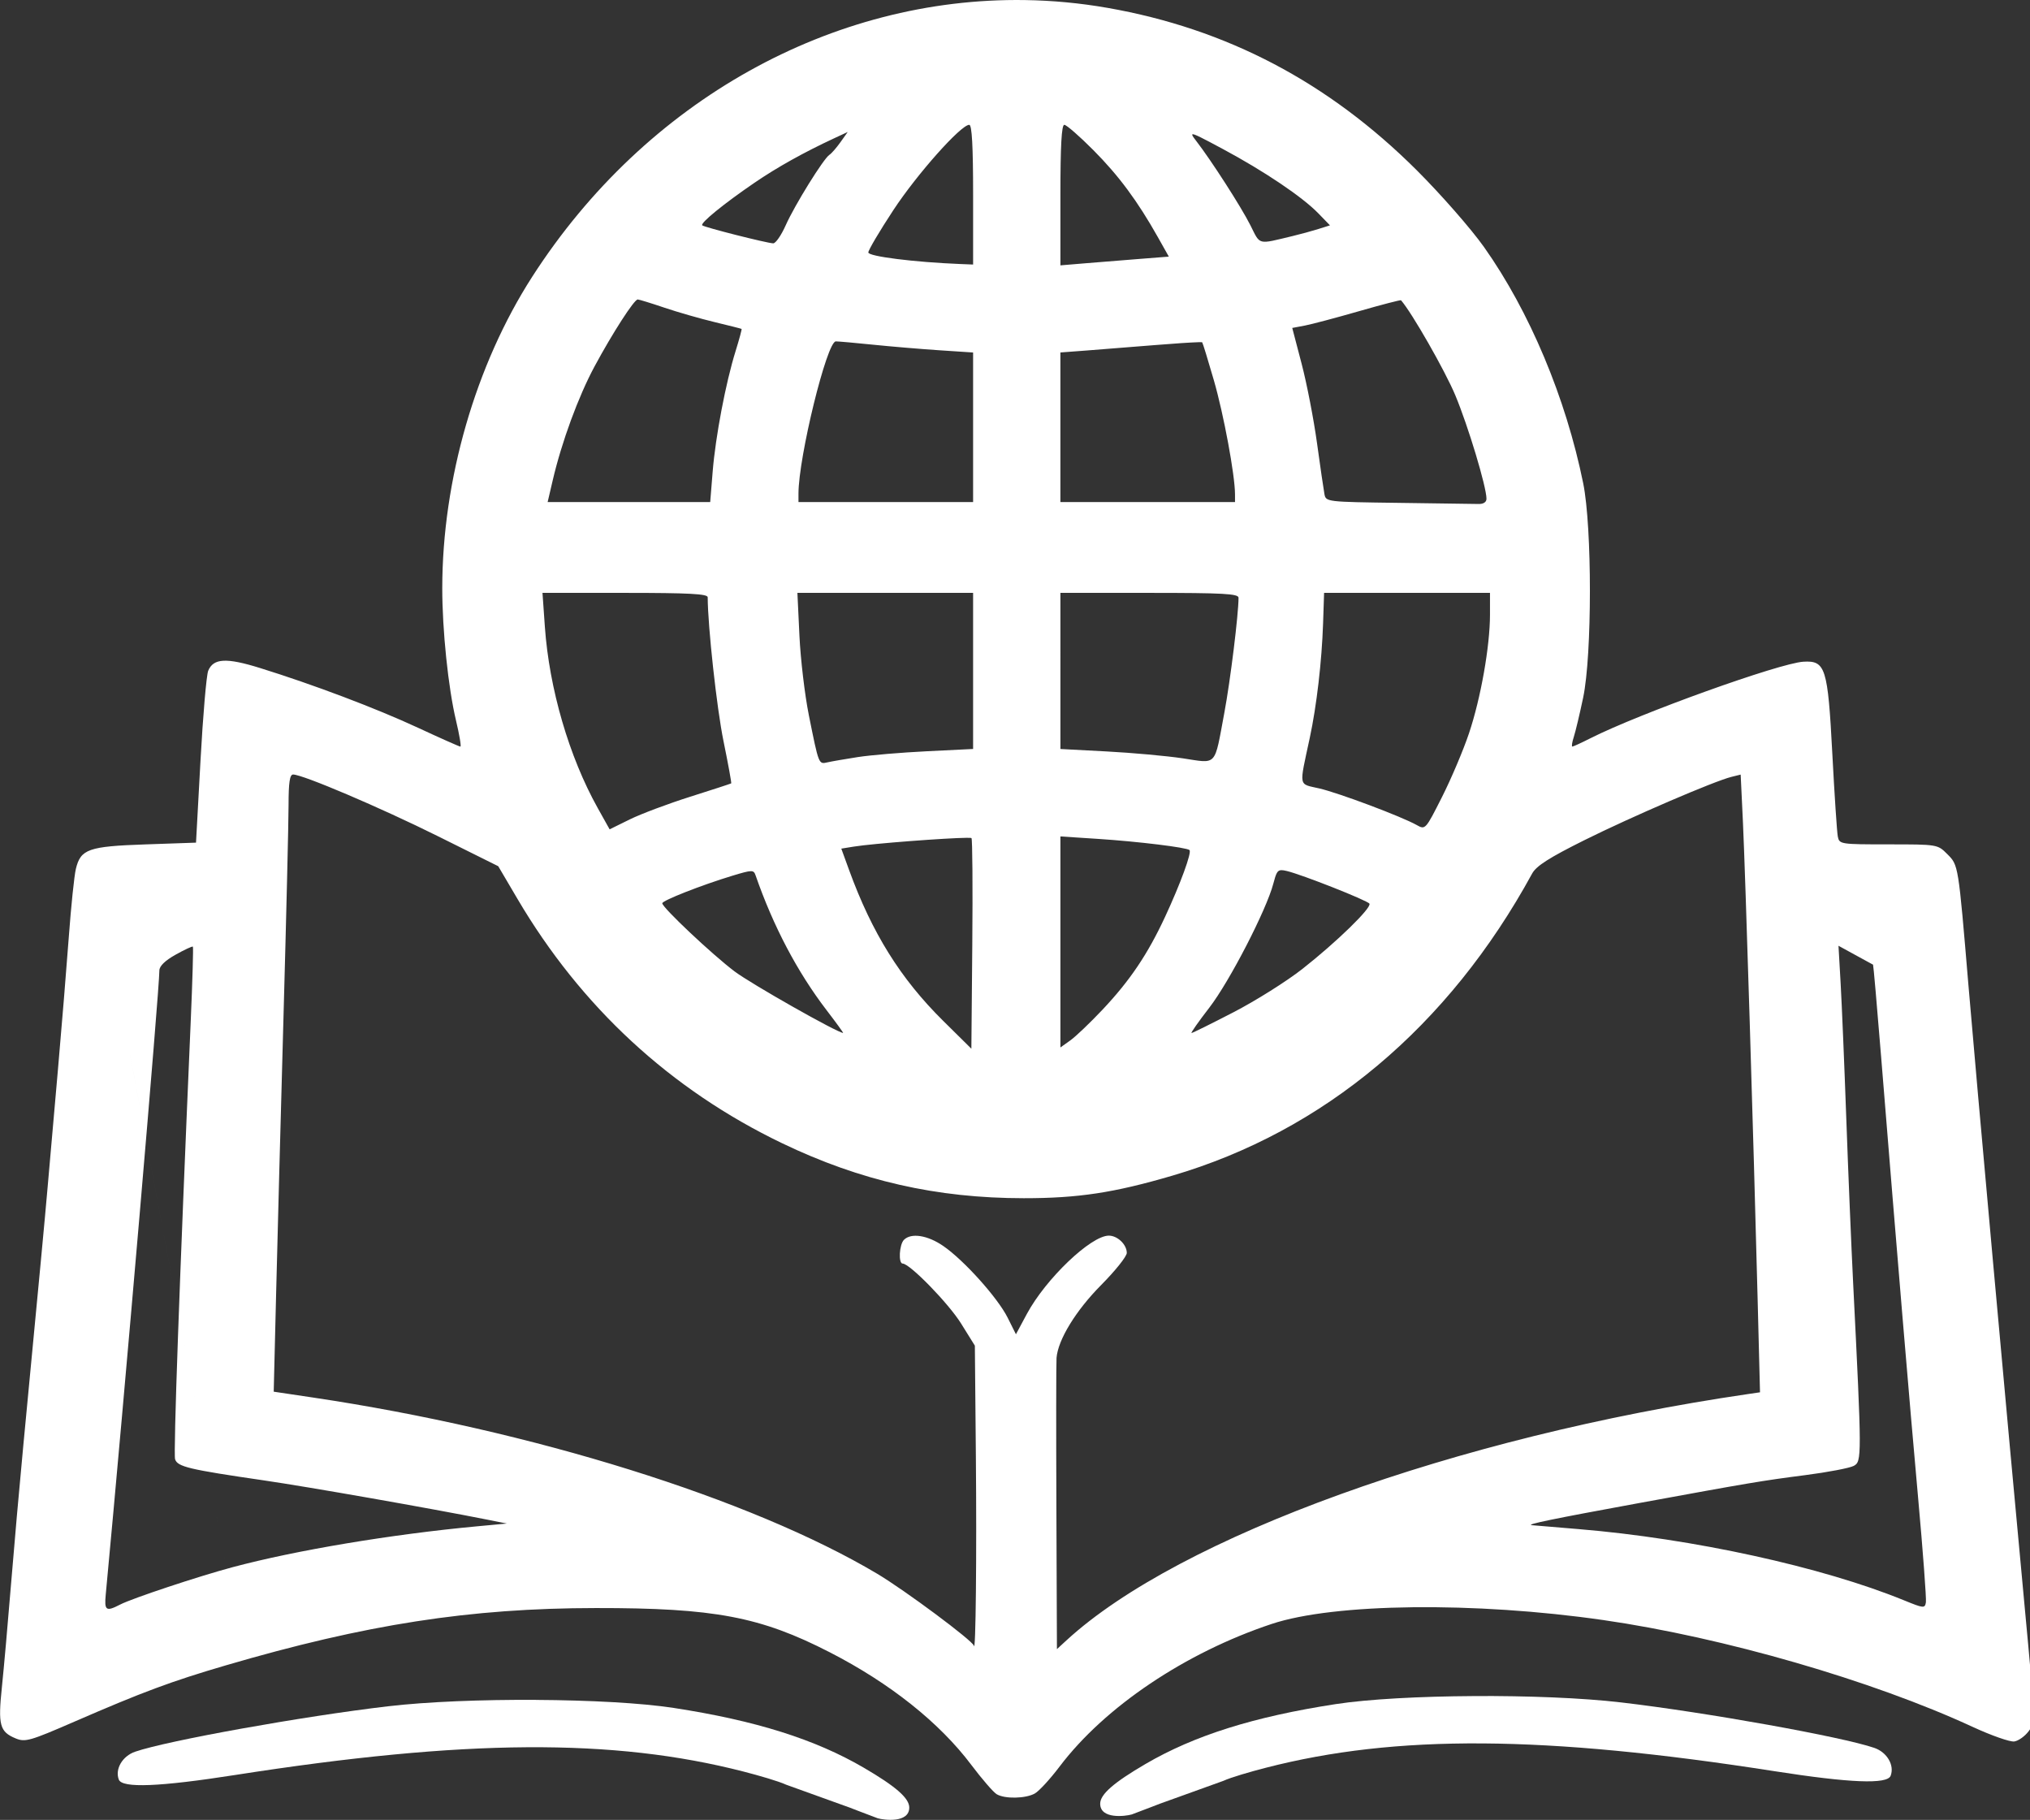 <?xml version="1.0" encoding="UTF-8" standalone="no"?>
<!-- Created with Inkscape (http://www.inkscape.org/) -->

<svg
   width="65.794mm"
   height="58.974mm"
   viewBox="0 0 65.794 58.974"
   version="1.1"
   id="svg5"
   inkscape:version="1.1.2 (0a00cf5339, 2022-02-04)"
   sodipodi:docname="logo_white.svg"
   xmlns:inkscape="http://www.inkscape.org/namespaces/inkscape"
   xmlns:sodipodi="http://sodipodi.sourceforge.net/DTD/sodipodi-0.dtd"
   xmlns="http://www.w3.org/2000/svg"
   xmlns:svg="http://www.w3.org/2000/svg">
  <rect x="0" y="0" width="65.794" height="58.974" fill="#333333" stroke="none"/>
  <sodipodi:namedview
     id="namedview7"
     pagecolor="#ffffff"
     bordercolor="#666666"
     borderopacity="1.0"
     inkscape:pageshadow="2"
     inkscape:pageopacity="0.0"
     inkscape:pagecheckerboard="0"
     inkscape:document-units="mm"
     showgrid="false"
     inkscape:zoom="2.1997091"
     inkscape:cx="78.41946"
     inkscape:cy="210.70968"
     inkscape:window-width="2560"
     inkscape:window-height="1376"
     inkscape:window-x="0"
     inkscape:window-y="27"
     inkscape:window-maximized="1"
     inkscape:current-layer="layer1"
     fit-margin-top="0"
     fit-margin-left="0"
     fit-margin-right="0"
     fit-margin-bottom="0" />
  <defs
     id="defs2" />
  <g
     inkscape:label="Layer 1"
     inkscape:groupmode="layer"
     id="layer1"
     style="display:inline;opacity:1"
     transform="translate(-12.745,-5.447)">
    <path
       id="path661"
       style="fill:#ffffff;stroke-width:0.427;fill-opacity:1"
       d="M 133.625,0.008 C 110.103,-0.351 87.267,12.212 73.354,33.846 66.432,44.608 62.368,58.667 62.355,71.895 c -0.005,5.124 0.73,12.219 1.678,16.195 0.42,1.764 0.663,3.207 0.539,3.207 -0.124,0 -2.46,-1.038 -5.191,-2.307 -5.118,-2.377 -12.807,-5.283 -19.34,-7.311 -4.099,-1.272 -5.668,-1.189 -6.309,0.338 -0.219,0.522 -0.644,5.467 -0.945,10.988 l -0.549,10.037 -6.193,0.215 c -6.968,0.24 -7.913,0.573 -8.5,2.99 -0.2,0.822 -0.589,4.569 -0.865,8.328 -0.277,3.759 -0.876,11.064 -1.33,16.232 -0.454,5.169 -1.019,11.607 -1.256,14.309 -0.402,4.591 -0.866,9.525 -2.975,31.609 -0.46,4.816 -1.14,12.505 -1.512,17.086 -0.372,4.581 -0.871,10.199 -1.109,12.484 -0.487,4.671 -0.272,5.476 1.688,6.287 1.156,0.479 1.746,0.312 7.172,-2.047 8.33,-3.62 11.86,-4.934 18.484,-6.875 17.186,-5.036 29.906,-7.006 45.305,-7.021 14.485,-0.013 20.12,1.054 28.619,5.418 7.349,3.774 13.398,8.586 17.283,13.748 1.317,1.75 2.723,3.372 3.127,3.607 1.005,0.586 3.526,0.534 4.654,-0.096 0.511,-0.285 1.874,-1.768 3.029,-3.295 5.526,-7.303 15.382,-13.927 25.941,-17.438 7.653,-2.544 24.821,-2.743 40.578,-0.471 14.68,2.118 32.859,7.376 45.158,13.062 2.284,1.056 4.572,1.857 5.084,1.781 0.512,-0.076 1.303,-0.64 1.76,-1.254 0.825,-1.109 0.823,-1.203 -0.484,-15.164 -2.176,-23.243 -5.919,-64.603 -6.875,-75.984 -1.254,-14.923 -1.224,-14.74 -2.604,-16.119 -1.177,-1.177 -1.198,-1.18 -7.186,-1.18 -5.886,0 -6.007,-0.019 -6.193,-0.961 -0.104,-0.529 -0.407,-5.095 -0.672,-10.146 -0.551,-10.51 -0.829,-11.39 -3.535,-11.23 -2.917,0.172 -20.046,6.326 -26.041,9.357 -1.108,0.56 -2.106,1.02 -2.219,1.02 -0.113,0 -0.034,-0.528 0.176,-1.174 0.21,-0.646 0.725,-2.81 1.145,-4.807 1.099,-5.226 1.102,-20.825 0.006,-26.217 C 199.773,48.645 195.335,38.074 189.77,30.215 188.189,27.983 184.485,23.755 181.539,20.818 170.737,10.05 158.3,3.518 143.725,0.963 140.36,0.373 136.985,0.059 133.625,0.008 Z m -6.816,15.254 c 0.328,0 0.471,2.598 0.471,8.543 v 8.543 l -1.602,-0.064 c -5.609,-0.225 -11.213,-0.931 -11.213,-1.412 0,-0.29 1.38,-2.624 3.066,-5.186 2.904,-4.412 8.256,-10.424 9.277,-10.424 z m 11.625,0 c 0.261,0 1.861,1.394 3.555,3.098 3.104,3.122 5.394,6.209 7.879,10.623 l 1.35,2.398 -3.531,0.277 c -1.943,0.152 -4.928,0.391 -6.631,0.533 l -3.098,0.258 v -8.594 c 0,-6.025 0.143,-8.594 0.477,-8.594 z m -26.49,0.877 -0.895,1.258 c -0.492,0.691 -1.093,1.378 -1.334,1.527 -0.705,0.435 -4.268,6.175 -5.352,8.619 -0.547,1.233 -1.237,2.228 -1.533,2.213 -0.863,-0.045 -8.445,-1.968 -8.678,-2.201 -0.273,-0.273 2.638,-2.645 6.393,-5.209 2.776,-1.896 6.046,-3.72 9.775,-5.453 z m 42.164,0.287 c 0.181,-0.086 1.196,0.443 3.717,1.795 5.085,2.728 9.731,5.859 11.684,7.873 l 1.418,1.463 -1.426,0.449 c -0.785,0.247 -2.197,0.633 -3.137,0.857 -4.359,1.042 -3.927,1.153 -5.168,-1.314 -1.129,-2.246 -4.801,-7.956 -6.656,-10.35 -0.348,-0.449 -0.54,-0.722 -0.432,-0.773 z m -67.85,20.193 c 0.161,0 1.623,0.45 3.25,1 1.627,0.55 4.4,1.347 6.162,1.77 1.762,0.422 3.244,0.798 3.293,0.832 0.049,0.036 -0.282,1.262 -0.736,2.723 -1.203,3.864 -2.451,10.42 -2.799,14.713 L 95.125,61.395 h -9.941 -9.941 l 0.621,-2.658 c 1.097,-4.702 3.145,-10.276 5.125,-13.947 2.2,-4.08 4.838,-8.17 5.27,-8.17 z m 93.359,0.1 c 1.329,1.517 5.379,8.602 6.635,11.607 1.575,3.769 3.814,11.199 3.816,12.662 6.6e-4,0.408 -0.366,0.656 -0.959,0.641 -0.529,-0.012 -4.947,-0.073 -9.818,-0.137 -8.78,-0.114 -8.86,-0.124 -9.041,-1.068 -0.1,-0.524 -0.509,-3.329 -0.908,-6.234 -0.399,-2.905 -1.243,-7.264 -1.877,-9.686 l -1.152,-4.402 1.508,-0.283 c 0.83,-0.156 3.802,-0.944 6.604,-1.75 2.802,-0.806 5.138,-1.413 5.193,-1.35 z m -69.127,5.027 c 0.325,0 2.362,0.18 4.525,0.402 2.164,0.222 5.809,0.529 8.1,0.682 l 4.164,0.275 V 52.25 61.395 h -10.68 -10.678 v -1.025 c 0,-4.461 3.474,-18.623 4.568,-18.623 z m 44.326,0.1 c 0.294,-0.008 0.466,-0.005 0.482,0.012 0.067,0.067 0.711,2.163 1.432,4.656 1.199,4.148 2.576,11.574 2.582,13.92 l 0.002,0.961 h -10.678 -10.68 v -9.148 -9.146 l 3.098,-0.232 c 1.703,-0.128 5.577,-0.434 8.609,-0.682 2.274,-0.185 4.269,-0.315 5.152,-0.34 z M 74.613,72.5 h 10.102 c 7.795,0 10.102,0.121 10.104,0.533 0.012,3.563 1.112,13.593 1.932,17.59 0.574,2.803 0.999,5.13 0.943,5.172 -0.056,0.042 -2.312,0.778 -5.014,1.633 -2.702,0.855 -6.023,2.1 -7.383,2.77 l -2.473,1.217 -1.455,-2.604 C 77.867,92.544 75.436,84.211 74.904,76.641 Z m 31.178,0 h 10.744 10.744 v 9.545 9.543 l -5.66,0.279 c -3.113,0.153 -6.908,0.473 -8.436,0.711 -1.527,0.238 -3.196,0.527 -3.709,0.643 -1.092,0.247 -1.054,0.344 -2.285,-5.771 -0.496,-2.467 -1.014,-6.839 -1.15,-9.717 z m 32.166,0 h 10.893 c 9.029,0 10.893,0.102 10.893,0.596 0,2.017 -1.001,10.141 -1.729,14.029 -1.26,6.733 -0.816,6.245 -5.105,5.605 -1.997,-0.298 -6.178,-0.675 -9.291,-0.84 l -5.66,-0.299 v -9.547 z m 32.25,0 h 10.145 10.145 v 2.67 c -0.002,3.857 -1.123,10.19 -2.562,14.486 -0.686,2.049 -2.168,5.55 -3.293,7.779 -2.038,4.04 -2.049,4.049 -3.113,3.451 -1.847,-1.038 -9.511,-3.917 -11.9,-4.471 -2.6,-0.602 -2.493,-0.031 -1.172,-6.189 0.837,-3.901 1.469,-9.327 1.627,-13.988 z M 44.111,94.711 c 1.18,0 10.685,4.048 17.715,7.545 l 7.375,3.668 2.336,3.969 c 7.792,13.24 18.738,23.35 32.383,29.906 9.562,4.595 18.898,6.719 29.553,6.723 6.642,0.002 11.021,-0.661 18.145,-2.748 18.564,-5.438 33.821,-18.241 44.037,-36.957 0.505,-0.925 2.093,-1.939 6.406,-4.086 5.737,-2.855 15.846,-7.206 17.969,-7.732 l 1.127,-0.279 0.279,5.869 c 0.293,6.148 1.298,38.782 1.795,58.273 l 0.291,11.395 -1.455,0.213 c -35.688,5.214 -69.586,17.459 -83.361,30.113 l -1.174,1.078 -0.066,-17.271 c -0.037,-9.5 -0.029,-17.753 0.018,-18.34 0.178,-2.226 2.367,-5.8 5.463,-8.918 1.72,-1.733 3.129,-3.496 3.129,-3.92 0,-1.022 -1.135,-2.113 -2.197,-2.113 -2.19,0 -7.724,5.288 -10.027,9.58 l -1.334,2.482 -1.008,-2.02 c -1.215,-2.434 -5.344,-7.032 -7.881,-8.777 -1.916,-1.319 -3.925,-1.634 -4.805,-0.754 -0.578,0.578 -0.704,2.906 -0.158,2.906 0.867,0 5.606,4.862 7.139,7.324 l 1.689,2.713 0.123,13.455 c 0.111,12.263 -0.016,24.397 -0.244,23.236 -0.117,-0.594 -8.452,-6.794 -11.838,-8.807 -15.443,-9.179 -42.218,-17.543 -68.934,-21.531 l -4.861,-0.725 0.295,-12 c 0.162,-6.6 0.569,-21.897 0.906,-33.996 0.337,-12.099 0.614,-23.681 0.615,-25.736 0.002,-2.771 0.147,-3.738 0.557,-3.738 z m 93.846,7.572 4.592,0.299 c 4.939,0.322 10.875,1.049 11.199,1.371 0.291,0.289 -1.111,4.12 -2.979,8.139 -2.135,4.593 -4.296,7.804 -7.652,11.365 -1.509,1.601 -3.287,3.297 -3.951,3.77 l -1.209,0.861 v -12.902 z m -11.447,0.168 c 0.341,-0.002 0.545,0.009 0.572,0.037 0.115,0.115 0.16,5.958 0.098,12.982 l -0.113,12.771 -3.457,-3.416 c -5.21,-5.151 -8.694,-10.736 -11.496,-18.428 l -0.955,-2.623 1.545,-0.25 c 2.303,-0.374 11.416,-1.058 13.807,-1.074 z m 38.477,3.955 c 0.169,-0.002 0.378,0.037 0.646,0.1 1.827,0.425 9.877,3.604 10.119,3.996 0.304,0.492 -4.004,4.686 -8.191,7.977 -1.926,1.513 -5.717,3.897 -8.424,5.297 -2.707,1.4 -5.021,2.545 -5.143,2.545 -0.122,0 0.857,-1.394 2.174,-3.098 2.464,-3.186 6.983,-11.94 7.83,-15.166 0.332,-1.265 0.481,-1.645 0.988,-1.65 z m -64.916,0.127 c 0.376,-0.008 0.482,0.157 0.598,0.49 2.175,6.26 5.113,11.838 8.699,16.518 1.172,1.529 2.077,2.775 2.012,2.771 -0.748,-0.049 -11.254,-6.002 -13.264,-7.516 -2.746,-2.068 -8.852,-7.821 -8.852,-8.34 0,-0.338 4.826,-2.233 8.59,-3.373 1.193,-0.361 1.84,-0.543 2.217,-0.551 z m 133.049,9.119 2.074,1.137 c 1.141,0.625 2.112,1.153 2.154,1.176 0.043,0.023 0.482,5.036 0.977,11.141 2.017,24.915 3.491,42.5 4.525,53.949 0.601,6.652 1.034,12.451 0.961,12.887 -0.126,0.75 -0.271,0.735 -2.688,-0.252 -10.003,-4.087 -25.818,-7.547 -39.773,-8.703 -2.797,-0.232 -5.374,-0.45 -5.727,-0.48 -0.831,-0.075 2.506,-0.763 13.027,-2.691 13.635,-2.499 15.101,-2.746 20.404,-3.43 2.765,-0.356 5.435,-0.865 5.932,-1.131 0.998,-0.534 0.997,-0.98 -0.074,-22.391 -0.223,-4.464 -0.6,-13.496 -0.836,-20.074 -0.236,-6.578 -0.548,-14.026 -0.693,-16.549 z m -201.266,0.105 c 0.069,0.069 -0.048,4.158 -0.262,9.084 -1.379,31.844 -2.132,52.914 -1.914,53.6 0.292,0.92 1.679,1.251 10.891,2.592 5.39,0.785 20.27,3.4 27.338,4.805 l 2.348,0.467 -3.629,0.338 c -10.482,0.976 -22.136,2.924 -29.9,4.996 -4.167,1.112 -12.282,3.807 -13.756,4.568 -1.745,0.902 -1.96,0.752 -1.773,-1.221 2.28,-24.182 6.559,-73.961 6.559,-76.312 0,-0.533 0.696,-1.21 1.986,-1.932 1.093,-0.611 2.044,-1.054 2.113,-0.984 z m 7.447,93.945 c -26.201,-139.802 -13.1,-69.901 0,0 z"
       transform="matrix(0.265,0,0,0.265,10.555,5.447)"
       sodipodi:nodetypes="sccssscscccssscsssssscsscssssssssssssscssscsscssssccssssscccccsscccscccccssccccsssssccscccccsscsccssscccccssccccccssscscccccccsscscscccccccccccccccscccssssccccccccscccsccsccccscsscccccccccsssscccssscccsccccscscccssccccssccccccsscsssssssscsccscsccsssssccsscssccccsscccsccscccc" />
    <path
       d="m 60.504,60.409 c -1.733,0.01 -3.412,0.098 -4.472,0.261 -2.649,0.408 -4.575,1.014 -6.159,1.939 -1.036,0.605 -1.47,0.985 -1.47,1.288 0,0.511 0.817,0.407 1.023,0.348 1.448,-0.543 -0.022,-0.016 2.967,-1.088 0.249,-0.115 0.881,-0.297 1.378,-0.425 4.218,-1.086 9.028,-1.054 16.48,0.11 2.456,0.384 3.663,0.432 3.771,0.15 0.131,-0.341 -0.116,-0.763 -0.531,-0.905 -1.044,-0.359 -5.443,-1.149 -8.192,-1.471 -1.276,-0.15 -3.063,-0.218 -4.796,-0.208 z"
       style="fill:#ffffff;stroke-width:0.113;fill-opacity:1"
       id="path1058"
       sodipodi:nodetypes="sssscccsscss" />
    <path
       d="m 30.114,60.533 c 1.733,0.01 3.412,0.098 4.472,0.261 2.649,0.408 4.575,1.014 6.159,1.939 1.036,0.605 1.47,0.985 1.47,1.288 0,0.511 -0.817,0.407 -1.023,0.348 -1.448,-0.543 0.022,-0.016 -2.967,-1.088 -0.249,-0.115 -0.881,-0.297 -1.378,-0.425 -4.218,-1.086 -9.028,-1.054 -16.48,0.11 -2.456,0.384 -3.663,0.432 -3.771,0.15 -0.131,-0.341 0.116,-0.763 0.531,-0.905 1.044,-0.359 5.443,-1.149 8.192,-1.471 1.276,-0.15 3.063,-0.218 4.796,-0.208 z"
       style="display:inline;fill:#ffffff;stroke-width:0.113;fill-opacity:1"
       id="path1058-6"
       sodipodi:nodetypes="sssscccsscss" />
  </g>
</svg>
